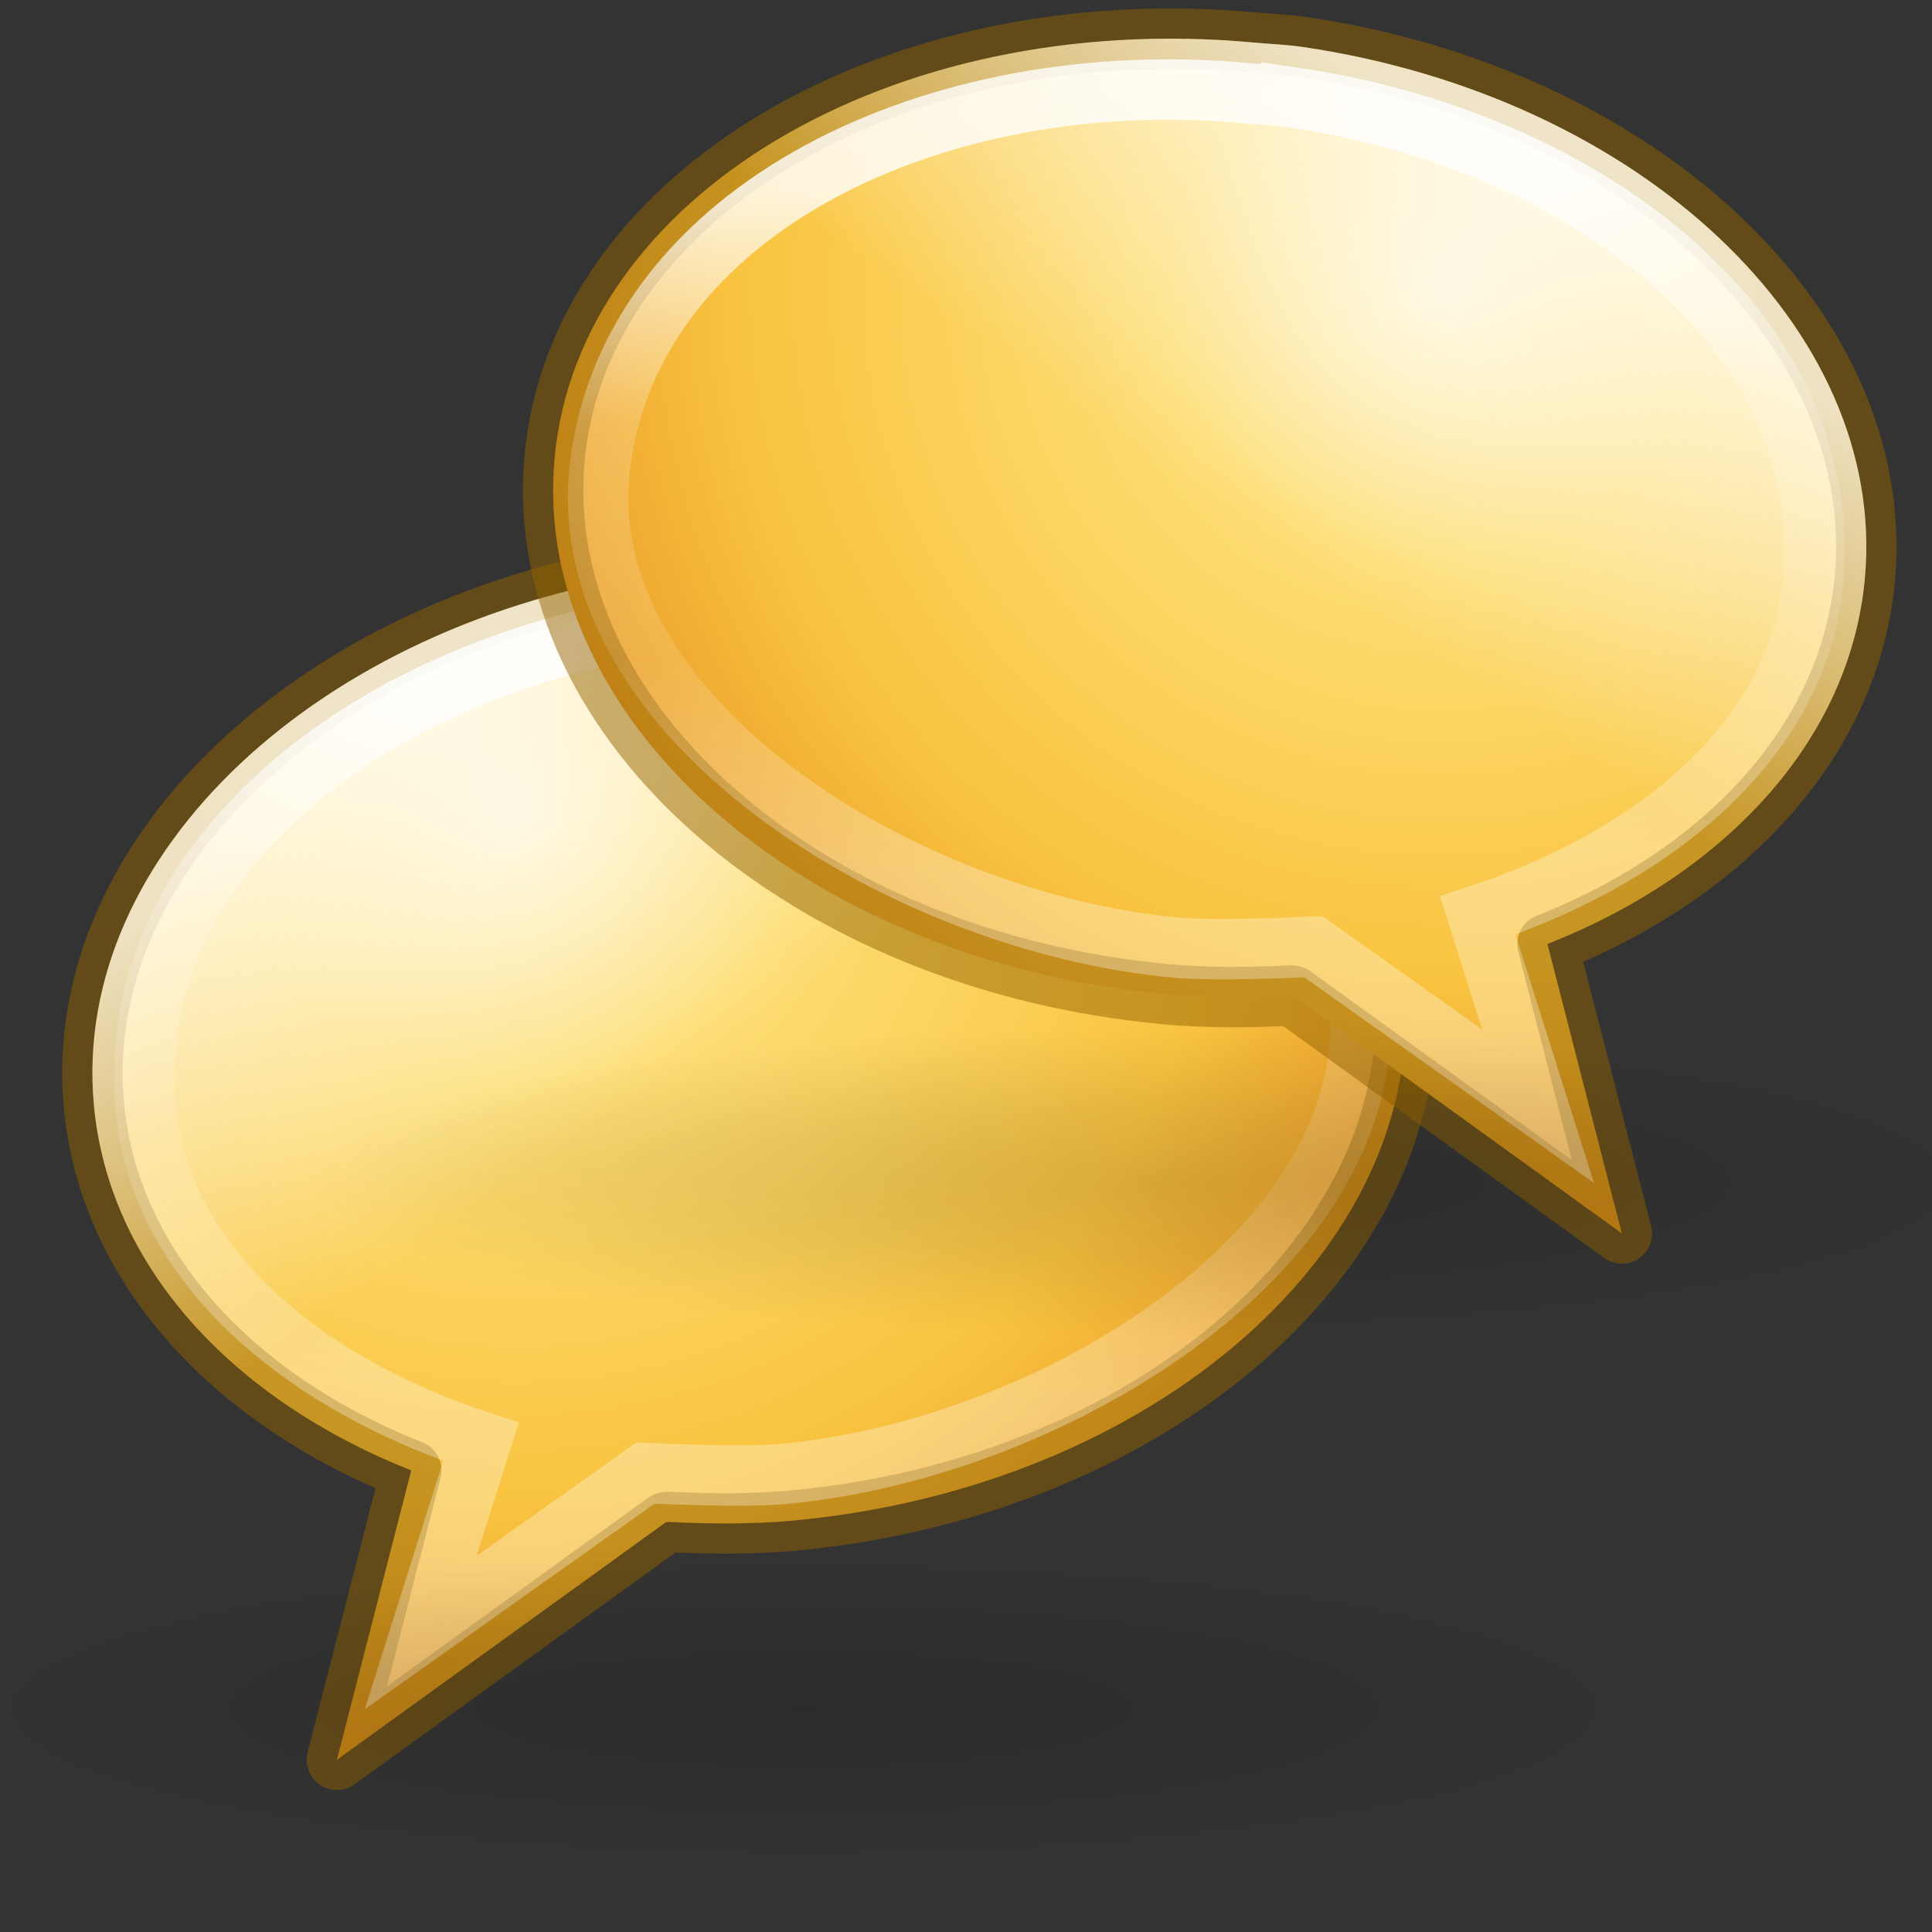 <?xml version="1.0" encoding="UTF-8" standalone="no"?>
<svg
   xmlns:dc="http://purl.org/dc/elements/1.1/"
   xmlns:cc="http://creativecommons.org/ns#"
   xmlns:rdf="http://www.w3.org/1999/02/22-rdf-syntax-ns#"
   xmlns:svg="http://www.w3.org/2000/svg"
   xmlns="http://www.w3.org/2000/svg"
   xmlns:xlink="http://www.w3.org/1999/xlink"
   xmlns:sodipodi="http://sodipodi.sourceforge.net/DTD/sodipodi-0.dtd"
   xmlns:inkscape="http://www.inkscape.org/namespaces/inkscape"
   id="svg3182"
   height="32"
   width="32"
   version="1.1"
   sodipodi:docname="showallnotes.svg"
   inkscape:export-filename="/home/rizmut/Dokumen/Rizmut/Github/libreoffice-style-elementary/images_elementary_svg/cmd/32/showannotations.png"
   inkscape:export-xdpi="96"
   inkscape:export-ydpi="96"
   inkscape:version="0.92.3 (unknown)">
  <rect width="100%" height="100%" fill="#333333" stroke="none"/>
  <sodipodi:namedview
     pagecolor="#ffffff"
     bordercolor="#666666"
     borderopacity="1"
     objecttolerance="10"
     gridtolerance="10"
     guidetolerance="10"
     inkscape:pageopacity="0"
     inkscape:pageshadow="2"
     inkscape:window-width="1366"
     inkscape:window-height="706"
     id="namedview1342"
     showgrid="true"
     inkscape:zoom="16"
     inkscape:cx="16.438046"
     inkscape:cy="16.435362"
     inkscape:window-x="0"
     inkscape:window-y="0"
     inkscape:window-maximized="1"
     inkscape:current-layer="g3019"
     inkscape:snap-global="false">
    <inkscape:grid
       type="xygrid"
       id="grid2982" />
  </sodipodi:namedview>
  <defs
     id="defs3184">
    <linearGradient
       id="linearGradient3977">
      <stop
         offset="0"
         style="stop-color:#ffffff;stop-opacity:1"
         id="stop3979" />
      <stop
         offset="0.036"
         style="stop-color:#ffffff;stop-opacity:0.235"
         id="stop3981" />
      <stop
         offset="0.951"
         style="stop-color:#ffffff;stop-opacity:0.157"
         id="stop3983" />
      <stop
         offset="1"
         style="stop-color:#ffffff;stop-opacity:0.392"
         id="stop3985" />
    </linearGradient>
    <linearGradient
       id="linearGradient3600-4">
      <stop
         offset="0"
         style="stop-color:#f4f4f4;stop-opacity:1"
         id="stop3602-7" />
      <stop
         offset="1"
         style="stop-color:#dbdbdb;stop-opacity:1"
         id="stop3604-6" />
    </linearGradient>
    <linearGradient
       id="linearGradient5060">
      <stop
         offset="0"
         style="stop-color:#000000;stop-opacity:1"
         id="stop5062" />
      <stop
         offset="1"
         style="stop-color:#000000;stop-opacity:0"
         id="stop5064" />
    </linearGradient>
    <linearGradient
       id="linearGradient5048">
      <stop
         offset="0"
         style="stop-color:#000000;stop-opacity:0"
         id="stop5050" />
      <stop
         offset="0.5"
         style="stop-color:#000000;stop-opacity:1"
         id="stop5056" />
      <stop
         offset="1"
         style="stop-color:#000000;stop-opacity:0"
         id="stop5052" />
    </linearGradient>
    <linearGradient
       gradientTransform="matrix(0.568,0,0,0.73,2.378,-2.514)"
       gradientUnits="userSpaceOnUse"
       xlink:href="#linearGradient3977"
       id="linearGradient3013"
       y2="43"
       x2="24"
       y1="5.564"
       x1="24" />
    <linearGradient
       gradientTransform="matrix(0.629,0,0,0.608,0.914,-0.535)"
       gradientUnits="userSpaceOnUse"
       xlink:href="#linearGradient3600-4"
       id="linearGradient3016"
       y2="47.013"
       x2="25.132"
       y1="0.985"
       x1="25.132" />
    <radialGradient
       gradientTransform="matrix(0.016,0,0,0.008,17.61,25.981)"
       gradientUnits="userSpaceOnUse"
       xlink:href="#linearGradient5060"
       id="radialGradient3021"
       fy="486.648"
       fx="605.714"
       r="117.143"
       cy="486.648"
       cx="605.714" />
    <radialGradient
       gradientTransform="matrix(-0.016,0,0,0.008,14.39,25.981)"
       gradientUnits="userSpaceOnUse"
       xlink:href="#linearGradient5060"
       id="radialGradient3024"
       fy="486.648"
       fx="605.714"
       r="117.143"
       cy="486.648"
       cx="605.714" />
    <linearGradient
       gradientTransform="matrix(0.046,0,0,0.008,-0.542,25.981)"
       gradientUnits="userSpaceOnUse"
       xlink:href="#linearGradient5048"
       id="linearGradient3027"
       y2="609.505"
       x2="302.857"
       y1="366.648"
       x1="302.857" />
    <linearGradient
       id="linearGradient3104-6">
      <stop
         id="stop3106-3"
         style="stop-color:#000000;stop-opacity:0.318"
         offset="0" />
      <stop
         id="stop3108-9"
         style="stop-color:#000000;stop-opacity:0.24"
         offset="1" />
    </linearGradient>
    <linearGradient
       y2="2.906"
       x2="-51.786"
       y1="50.786"
       x1="-51.786"
       gradientTransform="matrix(0.531,0,0,0.59,39.27,-1.792)"
       gradientUnits="userSpaceOnUse"
       id="linearGradient3148"
       xlink:href="#linearGradient3104-6" />
    <radialGradient
       gradientTransform="matrix(0,0.686,-0.746,0,60.288,-27.737)"
       gradientUnits="userSpaceOnUse"
       xlink:href="#linearGradient3242-7-3-8-0-4-58-06"
       id="radialGradient3343"
       fy="48.709"
       fx="65.325"
       r="31"
       cy="48.709"
       cx="65.325" />
    <linearGradient
       id="linearGradient3242-7-3-8-0-4-58-06">
      <stop
         id="stop3244-5-8-5-6-4-3-8"
         style="stop-color:#cdf87e;stop-opacity:1"
         offset="0" />
      <stop
         id="stop3246-9-5-1-5-3-0-7"
         style="stop-color:#a2e34f;stop-opacity:1"
         offset="0.262" />
      <stop
         id="stop3248-7-2-0-7-5-35-9"
         style="stop-color:#68b723;stop-opacity:1"
         offset="0.661" />
      <stop
         id="stop3250-8-2-8-5-6-40-4"
         style="stop-color:#1d7e0d;stop-opacity:1"
         offset="1" />
    </linearGradient>
    <linearGradient
       gradientTransform="matrix(0.423,0,0,0.385,14.545,15.083)"
       gradientUnits="userSpaceOnUse"
       xlink:href="#linearGradient4154"
       id="linearGradient3030"
       y2="36.136"
       x2="24.139"
       y1="10.171"
       x1="24.139" />
    <linearGradient
       id="linearGradient4154">
      <stop
         offset="0"
         style="stop-color:#ffffff;stop-opacity:1"
         id="stop4156" />
      <stop
         offset="0"
         style="stop-color:#ffffff;stop-opacity:0.235"
         id="stop4158" />
      <stop
         offset="1"
         style="stop-color:#ffffff;stop-opacity:0.157"
         id="stop4160" />
      <stop
         offset="1"
         style="stop-color:#ffffff;stop-opacity:0.392"
         id="stop4162" />
    </linearGradient>
    <linearGradient
       gradientTransform="matrix(0.388,0,0,0.418,15.301,14.318)"
       gradientUnits="userSpaceOnUse"
       xlink:href="#linearGradient4333"
       id="linearGradient3030-1"
       y2="25.528"
       x2="24.139"
       y1="20.749"
       x1="24.139" />
    <linearGradient
       id="linearGradient4333">
      <stop
         id="stop4335"
         style="stop-color:#ffffff;stop-opacity:1"
         offset="0" />
      <stop
         id="stop4337"
         style="stop-color:#ffffff;stop-opacity:0.235"
         offset="0" />
      <stop
         id="stop4339"
         style="stop-color:#ffffff;stop-opacity:0.157"
         offset="1" />
      <stop
         id="stop4341"
         style="stop-color:#ffffff;stop-opacity:0.392"
         offset="1" />
    </linearGradient>
    <linearGradient
       id="g"
       gradientTransform="matrix(1.032,0,0,1.068,43.35,7.506)"
       gradientUnits="userSpaceOnUse"
       x1="-31"
       x2="-36"
       y1="12"
       y2="6">
      <stop
         offset="0"
         stop-color="#1f1f1f"
         id="stop30" />
      <stop
         offset="1"
         stop-color="#5c5c5c"
         id="stop32" />
    </linearGradient>
    <radialGradient
       cx="24.837"
       cy="36.421"
       r="15.645"
       fx="24.837"
       fy="36.421"
       id="radialGradient3173"
       xlink:href="#linearGradient5060"
       gradientUnits="userSpaceOnUse"
       gradientTransform="matrix(-0.384,0,0,-0.256,23.276,32.384)" />
    <linearGradient
       x1="27.974"
       y1="36.128"
       x2="27.974"
       y2="-1.184"
       id="linearGradient3162"
       xlink:href="#linearGradient3242-7-3-8-0-4-58-06"
       gradientUnits="userSpaceOnUse"
       gradientTransform="matrix(0.392,0,0,-0.366,5.828,26.164)" />
    <linearGradient
       gradientTransform="matrix(0,-0.396,0.428,0,7.403,31.904)"
       gradientUnits="userSpaceOnUse"
       xlink:href="#linearGradient4087"
       id="linearGradient3855"
       y2="15.991"
       x2="20.576"
       y1="15.412"
       x1="45.244" />
    <linearGradient
       id="linearGradient4087">
      <stop
         id="stop4089"
         style="stop-color:#ffffff;stop-opacity:1"
         offset="0" />
      <stop
         id="stop4091"
         style="stop-color:#ffffff;stop-opacity:0.235"
         offset="0.512" />
      <stop
         id="stop4093"
         style="stop-color:#ffffff;stop-opacity:0.157"
         offset="0.585" />
      <stop
         id="stop4095"
         style="stop-color:#ffffff;stop-opacity:0.392"
         offset="1" />
    </linearGradient>
    <linearGradient
       id="b">
      <stop
         offset="0"
         stop-color="#737373"
         id="stop3" />
      <stop
         offset=".262"
         stop-color="#636363"
         id="stop5" />
      <stop
         offset=".705"
         stop-color="#4b4b4b"
         id="stop7" />
      <stop
         offset="1"
         stop-color="#3f3f3f"
         id="stop9" />
    </linearGradient>
    <radialGradient
       id="a"
       cx="6.703"
       cy="73.616"
       gradientTransform="matrix(1.963,0,0,0.356,-0.239,3.227)"
       gradientUnits="userSpaceOnUse"
       r="7.228">
      <stop
         offset="0"
         stop-opacity=".326"
         id="stop2" />
      <stop
         offset=".5"
         stop-opacity=".192"
         id="stop4" />
      <stop
         offset="1"
         stop-opacity="0"
         id="stop6" />
    </radialGradient>
    <radialGradient
       id="b-3"
       cx="21.96"
       cy="-6.637"
       gradientTransform="matrix(-0.008,1.506,-1.542,-0.008,-1.939,-18.638)"
       gradientUnits="userSpaceOnUse"
       r="11.509">
      <stop
         offset="0"
         stop-color="#fff3cb"
         id="stop9-5" />
      <stop
         offset=".262"
         stop-color="#fdde76"
         id="stop11" />
      <stop
         offset=".661"
         stop-color="#f9c440"
         id="stop13" />
      <stop
         offset="1"
         stop-color="#e48b20"
         id="stop15" />
    </radialGradient>
    <linearGradient
       id="c"
       gradientTransform="matrix(0.52,-0.047,0.051,0.567,-1.569,7.52)"
       gradientUnits="userSpaceOnUse"
       x1="27.261"
       x2="25.011"
       y1="11.249"
       y2="31.265">
      <stop
         offset="0"
         stop-color="#fff"
         id="stop18" />
      <stop
         offset=".334"
         stop-color="#fff"
         stop-opacity=".235"
         id="stop20" />
      <stop
         offset=".679"
         stop-color="#fff"
         stop-opacity=".157"
         id="stop22" />
      <stop
         offset="1"
         stop-color="#fff"
         stop-opacity=".392"
         id="stop24" />
    </linearGradient>
    <linearGradient
       gradientTransform="translate(5.7712165e-6,8)"
       id="d"
       gradientUnits="userSpaceOnUse"
       x1="6.786"
       x2="10.909"
       y1="4.748"
       y2="10.748">
      <stop
         offset="0"
         stop-color="#fff"
         stop-opacity=".702"
         id="stop27" />
      <stop
         offset="1"
         stop-color="#fff"
         stop-opacity="0"
         id="stop29" />
    </linearGradient>
    <radialGradient
       inkscape:collect="always"
       xlink:href="#b-3"
       id="radialGradient912"
       gradientUnits="userSpaceOnUse"
       gradientTransform="matrix(-0.008,1.506,-1.542,-0.008,-1.939,-18.638)"
       cx="21.96"
       cy="-6.637"
       r="11.509" />
    <linearGradient
       inkscape:collect="always"
       xlink:href="#c"
       id="linearGradient914"
       gradientUnits="userSpaceOnUse"
       gradientTransform="matrix(0.52,-0.047,0.051,0.567,-1.569,7.52)"
       x1="27.261"
       y1="11.249"
       x2="25.011"
       y2="31.265" />
    <linearGradient
       inkscape:collect="always"
       xlink:href="#d"
       id="linearGradient916"
       gradientUnits="userSpaceOnUse"
       gradientTransform="translate(5.7712165e-6,8)"
       x1="6.786"
       y1="4.748"
       x2="10.909"
       y2="10.748" />
    <radialGradient
       inkscape:collect="always"
       xlink:href="#a"
       id="radialGradient918"
       gradientUnits="userSpaceOnUse"
       gradientTransform="matrix(1.963,0,0,0.356,-0.239,3.227)"
       cx="6.703"
       cy="73.616"
       r="7.228" />
  </defs>
  <g
     id="g3019"
     transform="matrix(1.255,0,0,1.255,0.894,-9.342)">
    <g
       id="g898"
       transform="matrix(0.787,0,0,0.787,-0.271,6.83)">
      <path
         inkscape:connector-curvature="0"
         style="fill:url(#b-3);fill-rule:evenodd"
         d="M 10.44,10.395 C 4.804,11.225 0.634,15.103 1.013,19.301 c 0.245,2.719 2.335,4.956 5.323,6.137 l -1.247,4.853 5.518,-3.985 0.038,-0.004 c 0.681,0.033 1.365,0.043 2.075,-0.021 6.058,-0.552 10.664,-4.577 10.267,-8.982 -0.398,-4.405 -5.649,-7.532 -11.708,-6.98 -0.284,0.026 -0.562,0.036 -0.839,0.076 z"
         id="path34" />
      <path
         inkscape:connector-curvature="0"
         style="opacity:0.5;fill:none;stroke:#956500;stroke-width:1.013;stroke-linejoin:round;stroke-miterlimit:4;stroke-dasharray:none"
         d="M 10.44,10.395 C 4.804,11.225 0.634,15.103 1.013,19.301 c 0.245,2.719 2.335,4.956 5.323,6.137 l -1.247,4.853 5.518,-3.985 0.038,-0.004 c 0.681,0.033 1.365,0.043 2.075,-0.021 6.058,-0.552 10.664,-4.577 10.267,-8.982 -0.398,-4.405 -5.649,-7.532 -11.708,-6.98 -0.284,0.026 -0.562,0.036 -0.839,0.076 z"
         id="path38" />
      <path
         inkscape:connector-curvature="0"
         style="opacity:0.8;fill:none;stroke:url(#c);stroke-width:1.013;stroke-miterlimit:4;stroke-dasharray:none"
         d="m 10.628,11.237 c -4.829,0.702 -9.086,3.826 -8.75,8.056 0.226,2.841 2.873,4.769 5.627,5.666 L 6.494,28.158 10.262,25.483 c 0.583,0.025 1.694,0.07 2.302,0.015 4.598,-0.419 10.189,-3.886 9.657,-8.108 -0.538,-4.275 -5.638,-6.718 -10.874,-6.217 -0.243,0.023 -0.481,0.031 -0.719,0.065 z"
         id="path36" />
      <path
         inkscape:connector-curvature="0"
         style="fill:url(#d);fill-rule:evenodd"
         d="M 10.44,10.395 C 4.804,11.225 0.634,15.103 1.013,19.301 c 0.245,2.719 2.335,4.956 5.323,6.137 l -1.247,4.853 5.518,-3.985 0.038,-0.004 c 0.681,0.033 1.365,0.043 2.075,-0.021 6.058,-0.552 10.664,-4.577 10.267,-8.982 -0.398,-4.405 -5.649,-7.532 -11.708,-6.98 -0.284,0.026 -0.562,0.036 -0.839,0.076 z"
         id="path40" />
      <path
         inkscape:connector-curvature="0"
         style="opacity:0.4;fill:url(#a)"
         d="M 27.101,29.427 C 27.101,30.848 20.75,32 12.915,32 5.08,32 -1.271,30.848 -1.271,29.427 c 0,-1.421 6.351,-2.573 14.186,-2.573 7.835,0 14.186,1.152 14.186,2.573 z"
         id="path32" />
    </g>
    <g
       transform="matrix(-0.787,0,0,0.787,24.697,-0.117)"
       id="g910">
      <path
         id="path900"
         d="M 10.44,10.395 C 4.804,11.225 0.634,15.103 1.013,19.301 c 0.245,2.719 2.335,4.956 5.323,6.137 l -1.247,4.853 5.518,-3.985 0.038,-0.004 c 0.681,0.033 1.365,0.043 2.075,-0.021 6.058,-0.552 10.664,-4.577 10.267,-8.982 -0.398,-4.405 -5.649,-7.532 -11.708,-6.98 -0.284,0.026 -0.562,0.036 -0.839,0.076 z"
         style="fill:url(#radialGradient912);fill-rule:evenodd"
         inkscape:connector-curvature="0" />
      <path
         id="path902"
         d="M 10.44,10.395 C 4.804,11.225 0.634,15.103 1.013,19.301 c 0.245,2.719 2.335,4.956 5.323,6.137 l -1.247,4.853 5.518,-3.985 0.038,-0.004 c 0.681,0.033 1.365,0.043 2.075,-0.021 6.058,-0.552 10.664,-4.577 10.267,-8.982 -0.398,-4.405 -5.649,-7.532 -11.708,-6.98 -0.284,0.026 -0.562,0.036 -0.839,0.076 z"
         style="opacity:0.5;fill:none;stroke:#956500;stroke-width:1.013;stroke-linejoin:round;stroke-miterlimit:4;stroke-dasharray:none"
         inkscape:connector-curvature="0" />
      <path
         id="path904"
         d="m 10.628,11.237 c -4.829,0.702 -9.086,3.826 -8.75,8.056 0.226,2.841 2.873,4.769 5.627,5.666 L 6.494,28.158 10.262,25.483 c 0.583,0.025 1.694,0.07 2.302,0.015 4.598,-0.419 10.189,-3.886 9.657,-8.108 -0.538,-4.275 -5.638,-6.718 -10.874,-6.217 -0.243,0.023 -0.481,0.031 -0.719,0.065 z"
         style="opacity:0.8;fill:none;stroke:url(#linearGradient914);stroke-width:1.013;stroke-miterlimit:4;stroke-dasharray:none"
         inkscape:connector-curvature="0" />
      <path
         id="path906"
         d="M 10.44,10.395 C 4.804,11.225 0.634,15.103 1.013,19.301 c 0.245,2.719 2.335,4.956 5.323,6.137 l -1.247,4.853 5.518,-3.985 0.038,-0.004 c 0.681,0.033 1.365,0.043 2.075,-0.021 6.058,-0.552 10.664,-4.577 10.267,-8.982 -0.398,-4.405 -5.649,-7.532 -11.708,-6.98 -0.284,0.026 -0.562,0.036 -0.839,0.076 z"
         style="fill:url(#linearGradient916);fill-rule:evenodd"
         inkscape:connector-curvature="0" />
      <path
         id="path908"
         d="M 27.101,29.427 C 27.101,30.848 20.75,32 12.915,32 5.08,32 -1.271,30.848 -1.271,29.427 c 0,-1.421 6.351,-2.573 14.186,-2.573 7.835,0 14.186,1.152 14.186,2.573 z"
         style="opacity:0.4;fill:url(#radialGradient918)"
         inkscape:connector-curvature="0" />
    </g>
  </g>
</svg>
